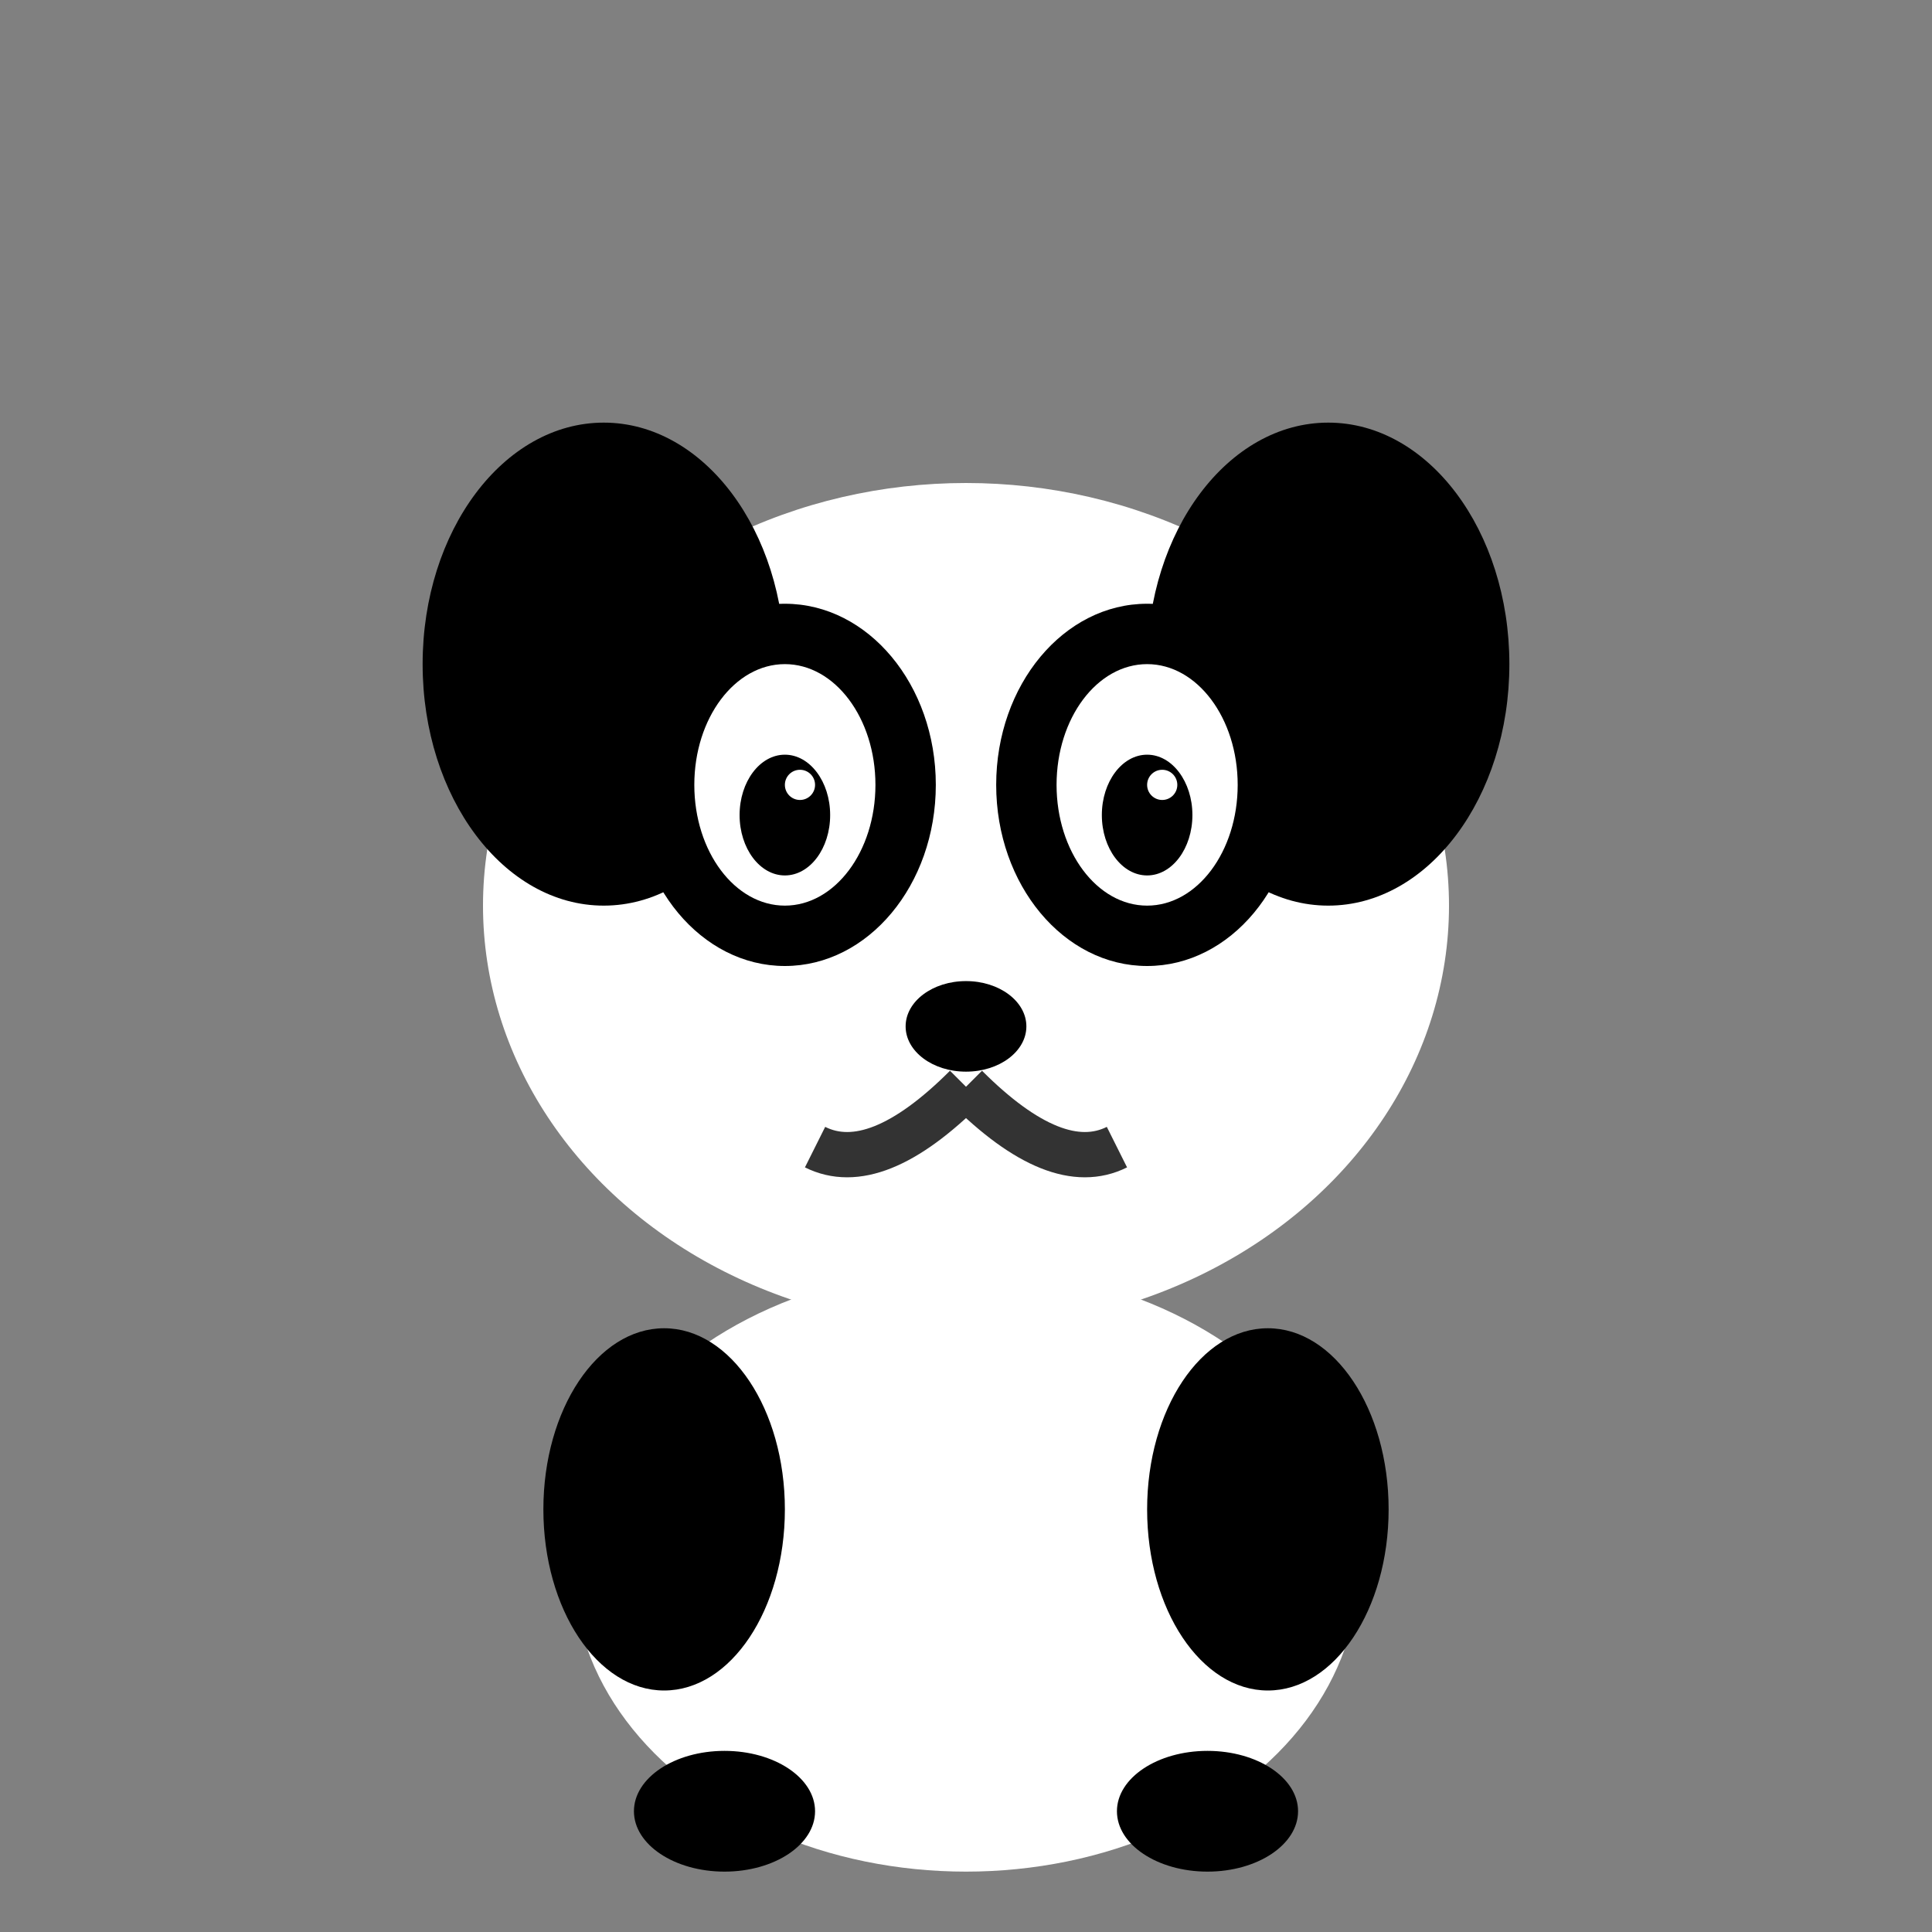 <svg xmlns="http://www.w3.org/2000/svg" width="64" height="64" viewBox="0 0 64 64">
  <rect x="0" y="0" width="64" height="64" fill="#808080" stroke="none"/>
  <!-- Panda character -->
  <g transform="translate(32,32)">
    <!-- Head -->
    <ellipse cx="0" cy="-2" rx="16" ry="14" fill="#ffffff"/>
    
    <!-- Ear patches (black) -->
    <ellipse cx="-12" cy="-10" rx="6" ry="8" fill="#000000"/>
    <ellipse cx="12" cy="-10" rx="6" ry="8" fill="#000000"/>
    
    <!-- Eye patches (black) -->
    <ellipse cx="-6" cy="-6" rx="5" ry="6" fill="#000000"/>
    <ellipse cx="6" cy="-6" rx="5" ry="6" fill="#000000"/>
    
    <!-- Eyes (white) -->
    <ellipse cx="-6" cy="-6" rx="3" ry="4" fill="#ffffff"/>
    <ellipse cx="6" cy="-6" rx="3" ry="4" fill="#ffffff"/>
    <ellipse cx="-6" cy="-5" rx="1.5" ry="2" fill="#000"/>
    <ellipse cx="6" cy="-5" rx="1.5" ry="2" fill="#000"/>
    <ellipse cx="-5.5" cy="-6" rx="0.5" ry="0.5" fill="#ffffff"/>
    <ellipse cx="6.5" cy="-6" rx="0.5" ry="0.5" fill="#ffffff"/>
    
    <!-- Nose -->
    <ellipse cx="0" cy="2" rx="2" ry="1.5" fill="#000"/>
    
    <!-- Mouth -->
    <path d="M0 4 Q-3 7 -5 6" stroke="#333" stroke-width="1.5" fill="none"/>
    <path d="M0 4 Q3 7 5 6" stroke="#333" stroke-width="1.5" fill="none"/>
    
    <!-- Body -->
    <ellipse cx="0" cy="20" rx="13" ry="10" fill="#ffffff"/>
    
    <!-- Arms/Paws (black) -->
    <ellipse cx="-10" cy="18" rx="4" ry="6" fill="#000000"/>
    <ellipse cx="10" cy="18" rx="4" ry="6" fill="#000000"/>
    
    <!-- Feet -->
    <ellipse cx="-8" cy="28" rx="3" ry="2" fill="#000000"/>
    <ellipse cx="8" cy="28" rx="3" ry="2" fill="#000000"/>
  </g>
</svg>